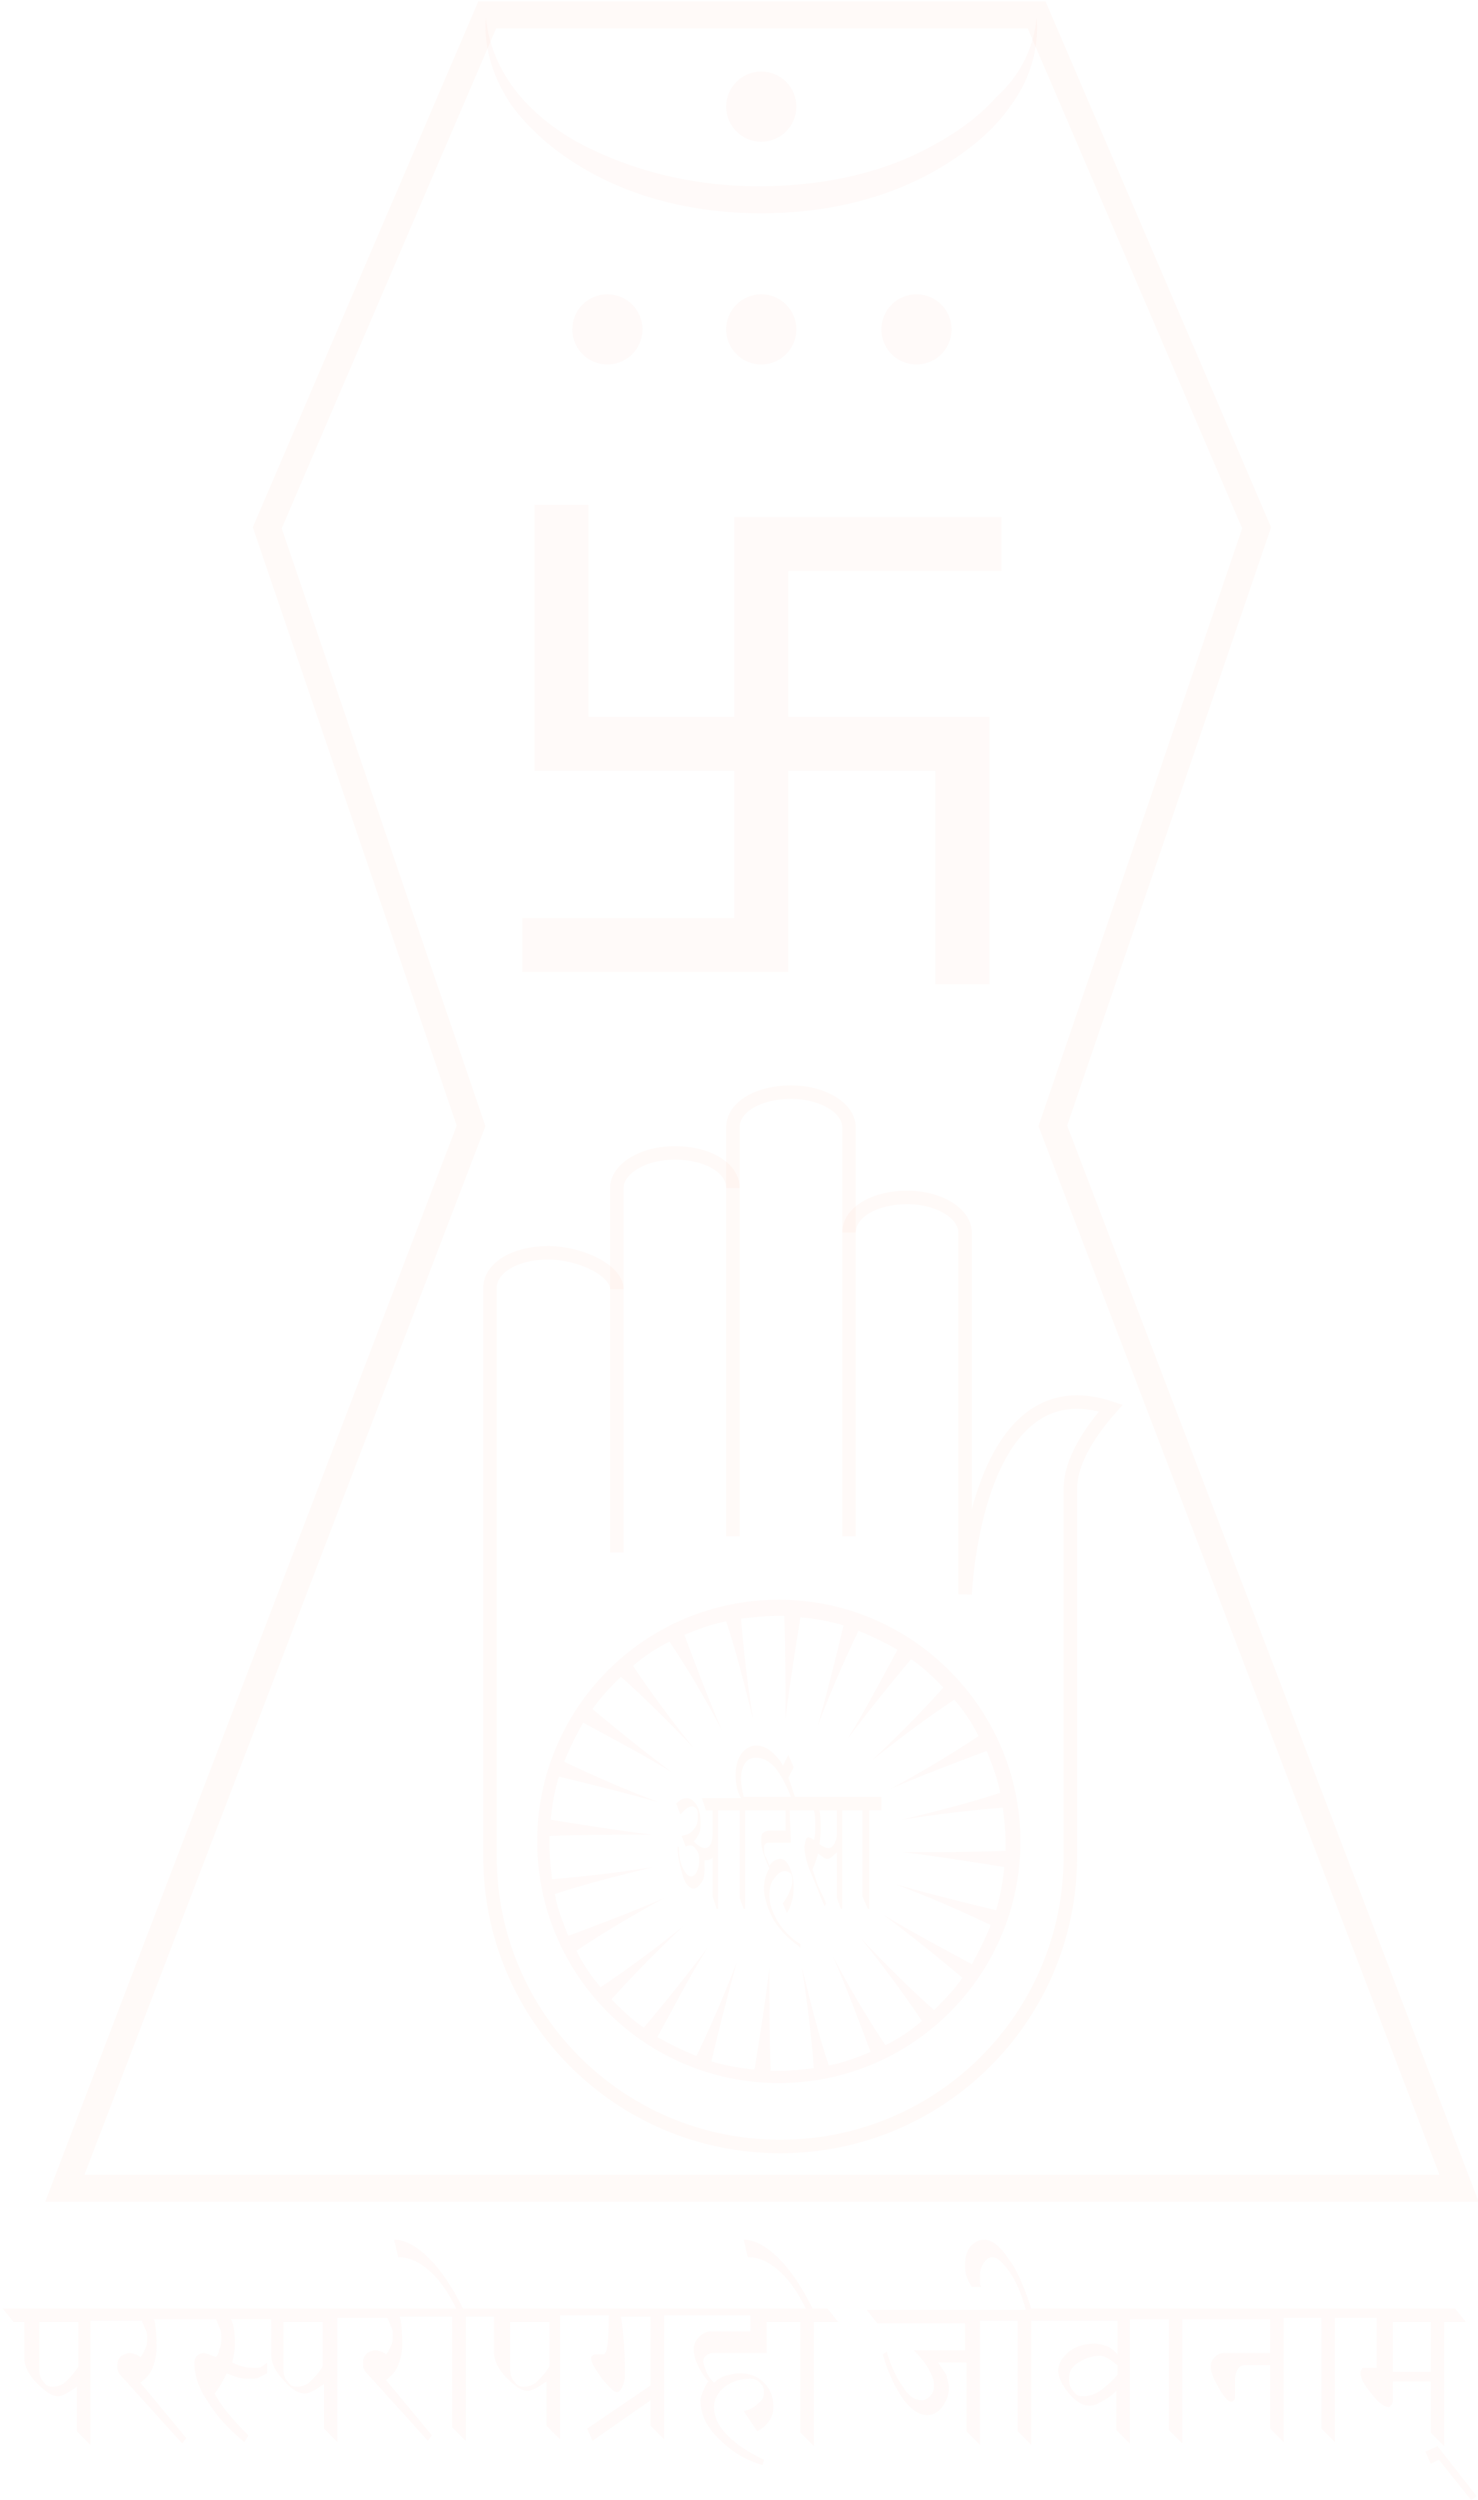 <?xml version="1.0" encoding="utf-8"?>
<!-- Generator: Adobe Illustrator 19.0.0, SVG Export Plug-In . SVG Version: 6.00 Build 0)  -->
<svg version="1.1" id="Layer_2" xmlns="http://www.w3.org/2000/svg" xmlns:xlink="http://www.w3.org/1999/xlink" x="0px" y="0px"
	 viewBox="-250 304.8 109.5 185.2" style="enable-background:new -250 304.8 109.5 185.2;" xml:space="preserve">
<style type="text/css">
	.st0{opacity:3.000000e-002;}
	.st1{fill:none;}
	.st2{fill:#F14A1C;}
	.st3{opacity:3.000000e-002;fill:none;stroke:#F14A1C;stroke-width:2;stroke-miterlimit:10;enable-background:new    ;}
	.st4{fill:none;stroke:#F14A1C;stroke-width:4;stroke-miterlimit:10;}
	.st5{fill:#F14A1C;stroke:#F14A1C;stroke-miterlimit:10;}
	.st6{opacity:3.000000e-002;fill:none;stroke:#F14A1C;stroke-miterlimit:10;enable-background:new    ;}
	.st7{opacity:3.000000e-002;fill:none;}
	.st8{opacity:3.000000e-002;fill:#F14A1C;enable-background:new    ;}
</style>
<g class="st0">
	<path class="st1" d="M-190.5,450.4c0.6,2.5,1.3,4.9,2,7.3c1.1-0.2,2.1-0.6,3.1-1c-0.9-2.4-1.8-4.7-2.8-7.1c1.2,2.2,2.5,4.4,3.9,6.6
		c1-0.5,1.9-1.1,2.7-1.8c-1.4-2.1-3-4.1-4.5-6.1c1.7,1.8,3.6,3.6,5.4,5.3c0.8-0.7,1.5-1.5,2.1-2.4c-1.9-1.6-3.9-3.2-5.9-4.7
		c2.2,1.3,4.4,2.6,6.6,3.7c0.6-0.9,1.1-1.9,1.4-2.9c-2.3-1.1-4.6-2.1-7-3c2.4,0.7,4.9,1.4,7.4,1.9c0.3-1,0.5-2.1,0.6-3.2
		c-2.5-0.5-5-0.8-7.5-1.1c2.5,0.1,5.1,0,7.6-0.1c0-0.2,0-0.4,0-0.6c0-0.9-0.1-1.8-0.2-2.6c-2.5,0.2-5,0.5-7.5,0.9
		c2.5-0.6,4.9-1.3,7.3-2c-0.2-1.1-0.6-2.1-1-3.1c-2.4,0.9-4.7,1.8-7.1,2.8c2.2-1.2,4.4-2.5,6.5-3.9c-0.5-1-1.1-1.9-1.8-2.7
		c-2.1,1.4-4.1,3-6.1,4.5c1.8-1.7,3.6-3.6,5.3-5.4c-0.7-0.8-1.5-1.5-2.4-2.1c-1.6,1.9-3.2,3.9-4.7,5.9c1.3-2.2,2.6-4.4,3.7-6.6
		c-0.9-0.6-1.9-1.1-2.9-1.4c-1.1,2.3-2.1,4.6-3,7c0.7-2.4,1.4-4.9,1.9-7.4c-1-0.3-2.1-0.5-3.2-0.6c-0.5,2.5-0.8,5-1.1,7.5
		c0.1-2.5,0-5.1-0.1-7.6c-0.2,0-0.4,0-0.6,0c-0.9,0-1.8,0.1-2.6,0.2c0.2,2.5,0.5,5,0.9,7.5c-0.6-2.5-1.3-4.9-2-7.3
		c-1.1,0.2-2.1,0.6-3.1,1c0.9,2.4,1.8,4.7,2.8,7.1c-1.2-2.2-2.5-4.4-3.9-6.6c-1,0.5-1.9,1.1-2.7,1.8c1.4,2.1,3,4.1,4.5,6.1
		c-1.7-1.8-3.6-3.6-5.4-5.3c-0.8,0.7-1.5,1.5-2.1,2.4c1.9,1.6,3.9,3.2,5.9,4.7c-2.2-1.3-4.4-2.6-6.6-3.7c-0.6,0.9-1.1,1.9-1.4,2.9
		c2.3,1.1,4.6,2.1,7,3c-2.4-0.7-4.9-1.4-7.4-1.9c-0.3,1-0.5,2.1-0.6,3.2c2.5,0.5,5,0.8,7.5,1.1c-2.5-0.1-5.1,0-7.6,0.1
		c0,0.2,0,0.4,0,0.6c0,0.9,0.1,1.8,0.2,2.6c2.5-0.2,5-0.5,7.5-0.9c-2.5,0.6-4.9,1.3-7.3,2c0.2,1.1,0.6,2.1,1,3.1
		c2.4-0.9,4.7-1.8,7.1-2.8c-2.2,1.2-4.4,2.5-6.5,3.9c0.5,1,1.1,1.9,1.8,2.7c2.1-1.4,4.1-3,6.1-4.5c-1.8,1.7-3.6,3.6-5.3,5.4
		c0.7,0.8,1.5,1.5,2.4,2.1c1.6-1.9,3.2-3.9,4.7-5.9c-1.3,2.2-2.6,4.4-3.7,6.6c0.9,0.6,1.9,1.1,2.9,1.4c1.1-2.3,2.1-4.6,3-7
		c-0.7,2.4-1.4,4.9-1.9,7.4c1,0.3,2.1,0.5,3.2,0.6c0.5-2.5,0.8-5,1.1-7.5c-0.1,2.5,0,5.1,0.1,7.6c0.2,0,0.4,0,0.6,0
		c0.9,0,1.8-0.1,2.6-0.2C-189.9,455.4-190.2,452.9-190.5,450.4z"/>
	<path class="st2" d="M-192.3,423.3c-9.9,0-17.9,8-17.9,17.9c0,9.9,8,17.9,17.9,17.9s17.9-8,17.9-17.9
		C-174.4,431.4-182.4,423.3-192.3,423.3z M-192.9,458.2c-0.1-2.5-0.1-5.1-0.1-7.6c-0.3,2.5-0.7,5-1.1,7.5c-1.1-0.1-2.2-0.3-3.2-0.6
		c0.6-2.5,1.2-4.9,1.9-7.4c-0.9,2.4-1.9,4.7-3,7c-1-0.4-2-0.9-2.9-1.4c1.2-2.2,2.4-4.5,3.7-6.6c-1.5,2-3.1,4-4.7,5.9
		c-0.9-0.6-1.7-1.4-2.4-2.1c1.7-1.9,3.5-3.7,5.3-5.4c-2,1.6-4,3.1-6.1,4.5c-0.7-0.8-1.3-1.7-1.8-2.7c2.1-1.4,4.3-2.7,6.5-3.9
		c-2.3,1-4.7,1.9-7.1,2.8c-0.4-1-0.8-2-1-3.1c2.4-0.8,4.9-1.4,7.3-2c-2.5,0.4-5,0.7-7.5,0.9c-0.1-0.9-0.2-1.7-0.2-2.6
		c0-0.2,0-0.4,0-0.6c2.5-0.1,5.1-0.1,7.6-0.1c-2.5-0.3-5-0.7-7.5-1.1c0.1-1.1,0.3-2.2,0.6-3.2c2.5,0.6,4.9,1.2,7.4,1.9
		c-2.4-0.9-4.7-1.9-7-3c0.4-1,0.9-2,1.4-2.9c2.2,1.2,4.5,2.4,6.6,3.7c-2-1.5-4-3.1-5.9-4.7c0.6-0.9,1.4-1.7,2.1-2.4
		c1.9,1.7,3.7,3.5,5.4,5.3c-1.6-2-3.1-4-4.5-6.1c0.8-0.7,1.7-1.3,2.7-1.8c1.4,2.1,2.7,4.3,3.9,6.6c-1-2.3-1.9-4.7-2.8-7.1
		c1-0.4,2-0.8,3.1-1c0.8,2.4,1.4,4.9,2,7.3c-0.4-2.5-0.7-5-0.9-7.5c0.9-0.1,1.7-0.2,2.6-0.2c0.2,0,0.4,0,0.6,0
		c0.1,2.5,0.1,5.1,0.1,7.6c0.3-2.5,0.7-5,1.1-7.5c1.1,0.1,2.2,0.3,3.2,0.6c-0.6,2.5-1.2,4.9-1.9,7.4c0.9-2.4,1.9-4.7,3-7
		c1,0.4,2,0.9,2.9,1.4c-1.2,2.2-2.4,4.5-3.7,6.6c1.5-2,3.1-4,4.7-5.9c0.9,0.6,1.7,1.4,2.4,2.1c-1.7,1.9-3.5,3.7-5.3,5.4
		c2-1.6,4-3.1,6.1-4.5c0.7,0.8,1.3,1.7,1.8,2.7c-2.1,1.4-4.3,2.7-6.5,3.9c2.3-1,4.7-1.9,7.1-2.8c0.4,1,0.8,2,1,3.1
		c-2.4,0.8-4.9,1.4-7.3,2c2.5-0.4,5-0.7,7.5-0.9c0.1,0.9,0.2,1.7,0.2,2.6c0,0.2,0,0.4,0,0.6c-2.5,0.1-5.1,0.1-7.6,0.1
		c2.5,0.3,5,0.7,7.5,1.1c-0.1,1.1-0.3,2.2-0.6,3.2c-2.5-0.6-4.9-1.2-7.4-1.9c2.4,0.9,4.7,1.9,7,3c-0.4,1-0.9,2-1.4,2.9
		c-2.2-1.2-4.5-2.4-6.6-3.7c2,1.5,4,3.1,5.9,4.7c-0.6,0.9-1.4,1.7-2.1,2.4c-1.9-1.7-3.7-3.5-5.4-5.3c1.6,2,3.1,4,4.5,6.1
		c-0.8,0.7-1.7,1.3-2.7,1.8c-1.4-2.1-2.7-4.3-3.9-6.6c1,2.3,1.9,4.7,2.8,7.1c-1,0.4-2,0.8-3.1,1c-0.8-2.4-1.4-4.9-2-7.3
		c0.4,2.5,0.7,5,0.9,7.5c-0.9,0.1-1.7,0.2-2.6,0.2C-192.5,458.2-192.7,458.2-192.9,458.2z"/>
</g>
<polygon class="st3" points="-173.2,305.9 -213.9,305.9 -230.2,343.9 -215.1,388.2 -245.2,466.9 -141.9,466.9 -172,388.2 
	-156.9,343.9 "/>
<g class="st0">
	<polyline class="st4" points="-211.3,374.8 -193.6,374.8 -193.6,345.1 -175.8,345.1 	"/>
	<polyline class="st4" points="-178.7,377.7 -178.7,359.9 -208.4,359.9 -208.4,342.2 	"/>
</g>
<g class="st0">
	<circle class="st5" cx="-205" cy="329.2" r="2.1"/>
	<circle class="st5" cx="-193.6" cy="329.2" r="2.1"/>
	<circle class="st5" cx="-182.1" cy="329.2" r="2.1"/>
	<circle class="st5" cx="-193.6" cy="312.7" r="2.1"/>
</g>
<g class="st0">
	<path class="st2" d="M-173.2,306.1c0.2,2.3-0.5,4.6-1.9,6.5c-1.3,1.9-3.2,3.4-5.2,4.6c-4,2.4-8.7,3.4-13.3,3.4s-9.3-1-13.3-3.4
		c-2-1.2-3.8-2.7-5.2-4.6c-1.3-1.9-2.1-4.2-1.9-6.5c0.2,2.2,1.2,4.3,2.6,5.9c1.4,1.6,3.2,2.9,5.1,3.8c3.9,1.9,8.2,2.8,12.5,2.8
		s8.7-0.8,12.5-2.8c1.9-1,3.7-2.2,5.1-3.8C-174.4,310.4-173.4,308.3-173.2,306.1z"/>
</g>
<path class="st6" d="M-187.1,418.6v-30.3c0-1.4-1.9-2.6-4.3-2.6s-4.3,1.1-4.3,2.6v30.3"/>
<path class="st6" d="M-204.3,419.8v-27c0-1.4,1.9-2.6,4.3-2.6c2.4,0,4.3,1.1,4.3,2.6"/>
<path class="st6" d="M-204.3,400.3c0-1.4-2.7-2.7-5.1-2.7s-4.3,1.1-4.3,2.6v42.1c0,11.9,9.6,21.5,21.5,21.5s21.5-9.6,21.5-21.5
	v-27.2c0-2.1,1.5-4.3,3-6c-10.1-3.4-10.8,13.8-10.8,13.8v-26.8c0-1.4-1.9-2.6-4.3-2.6s-4.3,1.1-4.3,2.6"/>
<path class="st7" d="M-193.9,435c-0.4,0-0.6,0.1-0.8,0.4s-0.3,0.6-0.3,1.2c0,0.5,0.1,0.9,0.2,1.3h0.9l0,0h2.5
	c-0.4-1-0.8-1.7-1.2-2.2C-193,435.2-193.5,435-193.9,435z"/>
<path class="st7" d="M-189.2,440.1c0,0.3,0,0.8-0.1,1.2c0.3,0.2,0.5,0.3,0.7,0.3s0.3-0.1,0.4-0.3c0.1-0.2,0.2-0.4,0.2-0.7v-1.9h-1.3
	C-189.2,439.2-189.2,439.7-189.2,440.1z"/>
<path class="st8" d="M-186.6,437.9L-186.6,437.9h-3.9h-0.1h-0.5c-0.2-0.5-0.3-1-0.5-1.4l0.4-0.8l-0.4-0.9l-0.4,0.8
	c-0.1-0.2-0.2-0.4-0.4-0.6c-0.5-0.6-1-0.9-1.6-0.9c-0.4,0-0.7,0.2-1,0.5c-0.3,0.4-0.5,0.9-0.5,1.7c0,0.6,0.1,1.2,0.4,1.7h-0.7h-0.1
	h-2.1l0.3,0.9h0.5v1.6c0,0.8-0.2,1.2-0.6,1.2c-0.2,0-0.5-0.2-0.8-0.5c0.2-0.2,0.3-0.4,0.4-0.6c0.1-0.2,0.1-0.5,0.1-0.8
	c0-0.6-0.1-1-0.3-1.3s-0.4-0.5-0.7-0.5s-0.5,0.1-0.8,0.4l0.3,0.8c0.4-0.4,0.6-0.6,0.9-0.6c0.1,0,0.2,0.1,0.3,0.2
	c0.1,0.1,0.1,0.3,0.1,0.6c0,0.4-0.1,0.7-0.3,0.9c-0.2,0.3-0.5,0.4-0.9,0.5l0.3,0.8c0.1-0.1,0.3-0.1,0.3-0.1c0.1,0,0.2,0,0.3,0.1
	c0.1,0.1,0.2,0.2,0.3,0.4c0.1,0.2,0.1,0.4,0.1,0.6c0,0.4-0.1,0.7-0.2,0.9c-0.1,0.2-0.3,0.3-0.4,0.3c-0.2,0-0.4-0.2-0.6-0.6
	c-0.2-0.4-0.3-0.9-0.3-1.6h-0.1c0,0.8,0.2,1.5,0.4,2.2c0.2,0.6,0.5,0.9,0.8,0.9c0.2,0,0.4-0.2,0.6-0.5c0.2-0.3,0.2-0.7,0.2-1.2
	c0-0.1,0-0.2,0-0.4c0.2,0,0.4,0,0.6-0.2v2.9l0.3,0.9h0.1v-7.3h0.9h0.1h0.6v6.5l0.3,0.8h0.1v-7.3h0.9l0,0h2.1v1.5h-1.2
	c-0.2,0-0.4,0.1-0.5,0.2c-0.1,0.1-0.1,0.3-0.1,0.6c0,0.5,0.2,1.1,0.6,2c-0.3,0.5-0.4,1-0.4,1.5c0,0.4,0.1,0.8,0.2,1.1
	c0.1,0.4,0.3,0.8,0.5,1.2c0.5,0.8,1.1,1.4,1.8,1.9l0.2,0.2v-0.3c-0.4-0.2-0.7-0.5-1-0.8s-0.5-0.6-0.7-0.9c-0.4-0.7-0.6-1.3-0.6-1.9
	c0-0.5,0.1-1,0.4-1.3c0.3-0.4,0.5-0.5,0.8-0.5c0.1,0,0.3,0.1,0.4,0.2c0.1,0.2,0.1,0.4,0.1,0.6s-0.1,0.5-0.2,0.7
	c-0.1,0.3-0.3,0.6-0.5,0.9l0.3,0.7c0.2-0.3,0.3-0.6,0.4-1c0.1-0.3,0.1-0.7,0.1-1c0-0.5-0.1-0.9-0.3-1.4c-0.2-0.4-0.4-0.6-0.7-0.6
	s-0.6,0.2-0.8,0.5c-0.1-0.3-0.2-0.5-0.3-0.7s-0.1-0.4-0.1-0.6c0-0.1,0-0.2,0.1-0.3s0.1-0.1,0.3-0.1h1.6l-0.1-2.4h0.8h0.1h0.9
	c0.1,0.4,0.1,0.7,0.1,1c0,0.5,0,0.9-0.1,1.2c-0.1-0.1-0.3-0.2-0.4-0.2c-0.1,0-0.2,0.1-0.2,0.2c0,0.1-0.1,0.3-0.1,0.5
	c0,0.4,0.1,0.9,0.3,1.5c0.1,0.3,0.3,0.7,0.5,1.2s0.4,1.1,0.7,1.7l0.1-0.2c-0.1-0.3-0.3-0.7-0.5-1.1c-0.2-0.4-0.3-0.9-0.5-1.4
	c0.1-0.3,0.3-0.7,0.4-1.2c0.3,0.2,0.5,0.4,0.7,0.4s0.4-0.2,0.7-0.5v3.4l0.3,0.8h0.1v-7.3h0.8h0.1h0.6v6.4l0.4,0.9h0.1v-7.3h0.9v-1
	L-186.6,437.9L-186.6,437.9z M-193.9,437.9L-193.9,437.9h-1c-0.1-0.4-0.2-0.9-0.2-1.3c0-0.5,0.1-0.9,0.3-1.2
	c0.2-0.3,0.5-0.4,0.8-0.4c0.5,0,0.9,0.2,1.4,0.7c0.4,0.5,0.8,1.2,1.2,2.2L-193.9,437.9L-193.9,437.9z M-188,440.7
	c0,0.3-0.1,0.5-0.2,0.7c-0.1,0.2-0.3,0.3-0.4,0.3c-0.2,0-0.4-0.1-0.7-0.3c0.1-0.5,0.1-0.9,0.1-1.2c0-0.5,0-0.9-0.1-1.3h1.3
	C-188,438.9-188,440.7-188,440.7z"/>
<g class="st0">
	<path class="st2" d="M-188.7,475.8h-1.1c-0.8-1.6-1.6-2.8-2.5-3.7c-0.9-0.9-1.8-1.4-2.6-1.4l0.3,1.3c0.8,0,1.5,0.3,2.3,1
		s1.4,1.6,2,2.8h-2.3h-0.3h-6.8h-0.3h-7.3h-0.4h-6.8h-0.4h-0.8c-0.8-1.6-1.6-2.8-2.5-3.7s-1.8-1.4-2.6-1.4l0.3,1.3
		c0.8,0,1.5,0.3,2.3,1s1.4,1.6,2,2.8h-2.3h-0.3h-5.4h-0.4h-6.8h-0.3h-5h-0.3h-5.3h-0.4h-7.1l0.8,1h0.8v2.7c0,0.5,0.3,1.2,0.9,1.8
		c0.6,0.6,1.1,1,1.6,1c0.2,0,0.4-0.1,0.6-0.2c0.2-0.1,0.5-0.3,0.8-0.5v3.3l1,1v-9.2h1.4h0.4h2c0.1,0.2,0.2,0.5,0.3,0.7
		s0.1,0.4,0.1,0.6s0,0.5-0.1,0.7s-0.2,0.5-0.4,0.7c-0.1-0.1-0.2-0.1-0.3-0.2c-0.1,0-0.3-0.1-0.5-0.1s-0.4,0.1-0.6,0.2
		c-0.2,0.2-0.3,0.4-0.3,0.6s0,0.3,0,0.4c0,0.1,0.1,0.2,0.1,0.3l4.7,5.2l0.3-0.4l-3.4-4.1c0.4-0.3,0.7-0.6,0.9-1.1s0.3-1,0.3-1.5
		c0-1.2-0.1-1.9-0.2-2.1h2.4h0.3h1.9c0.1,0.2,0.2,0.5,0.3,0.7s0.1,0.5,0.1,0.7s0,0.5-0.1,0.7s-0.1,0.5-0.3,0.7
		c-0.5-0.2-0.8-0.3-0.9-0.3c-0.2,0-0.4,0.1-0.5,0.2c-0.1,0.1-0.2,0.3-0.2,0.5c0,0.9,0.3,1.9,1,2.9c0.6,1,1.5,2,2.7,3l0.3-0.5
		c-1.3-1.3-2.1-2.3-2.5-3.1c0.4-0.5,0.7-1.1,0.9-1.5c0.2,0.1,0.5,0.2,0.8,0.3c0.3,0.1,0.7,0.1,1.1,0.1c0.1,0,0.3,0,0.5-0.1
		c0.2-0.1,0.4-0.2,0.6-0.3v-0.8c-0.1,0.1-0.3,0.2-0.4,0.3c-0.1,0.1-0.4,0.1-0.6,0.1c-0.5,0-1-0.1-1.6-0.4c0.1-0.4,0.2-0.8,0.2-1.4
		c0-0.9-0.1-1.5-0.3-1.8h2.2h0.3h0.5v2.7c0,0.5,0.3,1.2,0.9,1.8c0.6,0.7,1.1,1,1.6,1c0.2,0,0.4-0.1,0.6-0.2c0.2-0.1,0.5-0.3,0.8-0.5
		v3.3l1,1v-9.2h1.3h0.4h2c0.1,0.2,0.2,0.5,0.3,0.7s0.1,0.4,0.1,0.6s0,0.5-0.1,0.7s-0.2,0.5-0.4,0.7c-0.1-0.1-0.2-0.1-0.3-0.2
		c-0.1,0-0.3-0.1-0.5-0.1s-0.4,0.1-0.6,0.2c-0.2,0.2-0.3,0.4-0.3,0.6s0,0.3,0,0.4c0,0.1,0.1,0.2,0.1,0.3l4.7,5.2l0.3-0.4l-3.4-4.1
		c0.4-0.3,0.7-0.6,0.9-1.1s0.3-1,0.3-1.5c0-1.2-0.1-1.9-0.2-2.1h2.4h0.3h1.2v8.2l1,1v-9.2h1.3h0.3h0.5v2.7c0,0.5,0.3,1.2,0.9,1.8
		c0.6,0.6,1.1,1,1.6,1c0.2,0,0.4-0.1,0.6-0.2c0.2-0.1,0.5-0.3,0.8-0.5v3.3l1,1v-9.2h1.3h0.4h1.9c0,1.9-0.1,2.9-0.4,2.9
		c-0.1,0-0.2,0-0.2,0h-0.1c-0.1,0-0.2,0-0.3,0s-0.1,0-0.2,0.1c-0.1,0-0.1,0.1-0.1,0.2c0,0.3,0.3,0.8,0.8,1.5c0.5,0.6,0.9,1,1.1,1
		c0.1,0,0.3-0.1,0.4-0.4c0.1-0.2,0.2-0.5,0.2-0.9c0-1.7-0.1-3.1-0.3-4.3h2.2v5.1l-4.7,3.2l0.4,0.9l4.3-3v1.9l1,1v-9.2h1.3h0.3h4.8
		v1.2h-2.9c-0.3,0-0.6,0.1-0.9,0.4c-0.2,0.2-0.4,0.5-0.4,0.9c0,0.4,0.1,0.8,0.3,1.2s0.4,0.8,0.8,1.2c-0.2,0.2-0.3,0.5-0.4,0.7
		c-0.1,0.2-0.2,0.5-0.2,0.7c0,1,0.4,1.9,1.3,2.8c0.9,0.9,1.9,1.6,3.3,2l0.1-0.4c-1.1-0.5-2-1.1-2.7-1.8c-0.7-0.7-1-1.4-1-2.1
		c0-0.6,0.3-1.1,0.8-1.5c0.5-0.4,1.2-0.6,1.9-0.6c0.3,0,0.5,0.1,0.7,0.3s0.3,0.4,0.3,0.7c0,0.3-0.1,0.6-0.4,0.8
		c-0.3,0.3-0.6,0.5-1.1,0.6l1,1.5c0.4-0.2,0.7-0.5,0.9-0.8s0.3-0.6,0.3-1c0-0.7-0.2-1.3-0.7-1.8s-1.1-0.7-1.8-0.7
		c-0.4,0-0.7,0.1-1.1,0.2c-0.3,0.1-0.6,0.3-0.8,0.5c-0.3-0.3-0.5-0.6-0.6-0.9s-0.2-0.5-0.2-0.7s0.1-0.3,0.2-0.4
		c0.1-0.1,0.3-0.2,0.5-0.2h4v-2.3h1h0.3h1.2v8.2l1,1v-9.2h1.8L-188.7,475.8z M-244.2,480.1c-0.3,0.5-0.6,0.8-0.9,1.1
		c-0.3,0.3-0.7,0.4-1,0.4s-0.5-0.1-0.7-0.4c-0.2-0.2-0.3-0.5-0.3-0.9v-3.5h2.9V480.1z M-226.1,480.1c-0.3,0.5-0.6,0.8-0.9,1.1
		c-0.3,0.3-0.7,0.4-1,0.4s-0.5-0.1-0.7-0.4c-0.2-0.2-0.3-0.5-0.3-0.9v-3.5h2.9V480.1z M-209.3,480.1c-0.3,0.5-0.6,0.8-0.9,1.1
		c-0.3,0.3-0.7,0.4-1,0.4s-0.5-0.1-0.7-0.4c-0.2-0.2-0.3-0.5-0.3-0.9v-3.5h2.9V480.1z"/>
</g>
<g class="st0">
	<path class="st2" d="M-144,485l1,1v-9.2h1.6l-0.8-1h-7.9h-0.3h-3.6h-0.3h-7.1h-0.3h-3.6h-0.3h-7h-0.3h-0.7c-0.5-1.5-1-2.8-1.7-3.7
		c-0.6-0.9-1.2-1.4-1.8-1.4c-0.4,0-0.7,0.2-1,0.5c-0.3,0.4-0.4,0.8-0.4,1.3c0,0.3,0,0.6,0.1,0.9s0.2,0.5,0.4,0.8h0.7
		c-0.1-0.1-0.1-0.3-0.1-0.4c0-0.1,0-0.3,0-0.4c0-0.4,0.1-0.7,0.3-1s0.4-0.4,0.6-0.4c0.4,0,0.8,0.4,1.3,1.1s0.9,1.7,1.2,2.8h-2.4
		h-0.5h-8.9l0.8,1h6.5v2h-3.8c0.5,0.5,0.9,1,1.1,1.4c0.3,0.5,0.4,0.9,0.4,1.2c0,0.3-0.1,0.6-0.3,0.8c-0.2,0.2-0.4,0.3-0.6,0.3
		c-0.5,0-1-0.3-1.4-1c-0.5-0.7-0.9-1.5-1.2-2.6l-0.3,0.2c0.4,1.4,0.9,2.4,1.5,3.3c0.6,0.8,1.2,1.2,1.8,1.2c0.4,0,0.8-0.2,1.1-0.6
		c0.3-0.4,0.5-0.9,0.5-1.4c0-0.3-0.1-0.6-0.2-1c-0.2-0.3-0.4-0.6-0.6-0.9h2.1v5.1l1,1v-9.2h1.3h0.3h1.2v8.2l1,1v-9.2h1.3h0.4h4.7
		v2.5c-0.3-0.3-0.5-0.5-0.8-0.6c-0.3-0.1-0.6-0.2-0.9-0.2c-0.7,0-1.4,0.2-1.9,0.6c-0.5,0.4-0.8,0.9-0.8,1.4s0.3,1.1,0.8,1.7
		c0.5,0.6,1,0.9,1.5,0.9c0.3,0,0.6-0.1,0.9-0.3c0.4-0.2,0.7-0.4,1.1-0.8v2.9l1,1v-9.2h1.4h0.3h1.2v8.2l1,1v-9.2h1.3h0.3h4.9v2.5
		h-3.4c-0.3,0-0.5,0.1-0.7,0.3c-0.2,0.2-0.3,0.4-0.3,0.7c0,0.4,0.2,0.9,0.6,1.6c0.4,0.7,0.7,1,0.9,1c0.1,0,0.1,0,0.2-0.1
		c0.1-0.1,0.1-0.1,0.1-0.2c0-0.2,0-0.4,0-0.7c0-0.3,0-0.5,0-0.7c0-0.3,0.1-0.5,0.2-0.7c0.1-0.2,0.3-0.3,0.6-0.3h1.8v4.7l1,1v-9.2
		h1.3h0.3h1.2v8.2l1,1v-9.2h1.3h0.3h1.5v3.7h-0.9c-0.1,0-0.2,0-0.2,0.1c-0.1,0.1-0.1,0.2-0.1,0.3c0,0.4,0.3,0.9,0.8,1.5
		c0.5,0.7,1,1,1.3,1c0.1,0,0.1-0.1,0.2-0.2c0.1-0.1,0.1-0.3,0.1-0.4v-1.3h2.8L-144,485L-144,485z M-167.2,480.7
		c-0.4,0.5-0.9,0.9-1.3,1.2c-0.4,0.3-0.9,0.4-1.3,0.4c-0.3,0-0.5-0.1-0.7-0.4c-0.2-0.2-0.3-0.5-0.3-0.9c0-0.5,0.2-0.9,0.7-1.2
		c0.5-0.3,1-0.5,1.6-0.5c0.2,0,0.4,0.1,0.6,0.2c0.2,0.1,0.4,0.3,0.7,0.5V480.7L-167.2,480.7z M-146.8,480.5v-3.7h2.8v3.7H-146.8z"/>
	<polygon class="st2" points="-143.5,486 -144.4,486.4 -144,487.3 -143.4,487 -141,490 -140.6,489.7 	"/>
</g>
</svg>
